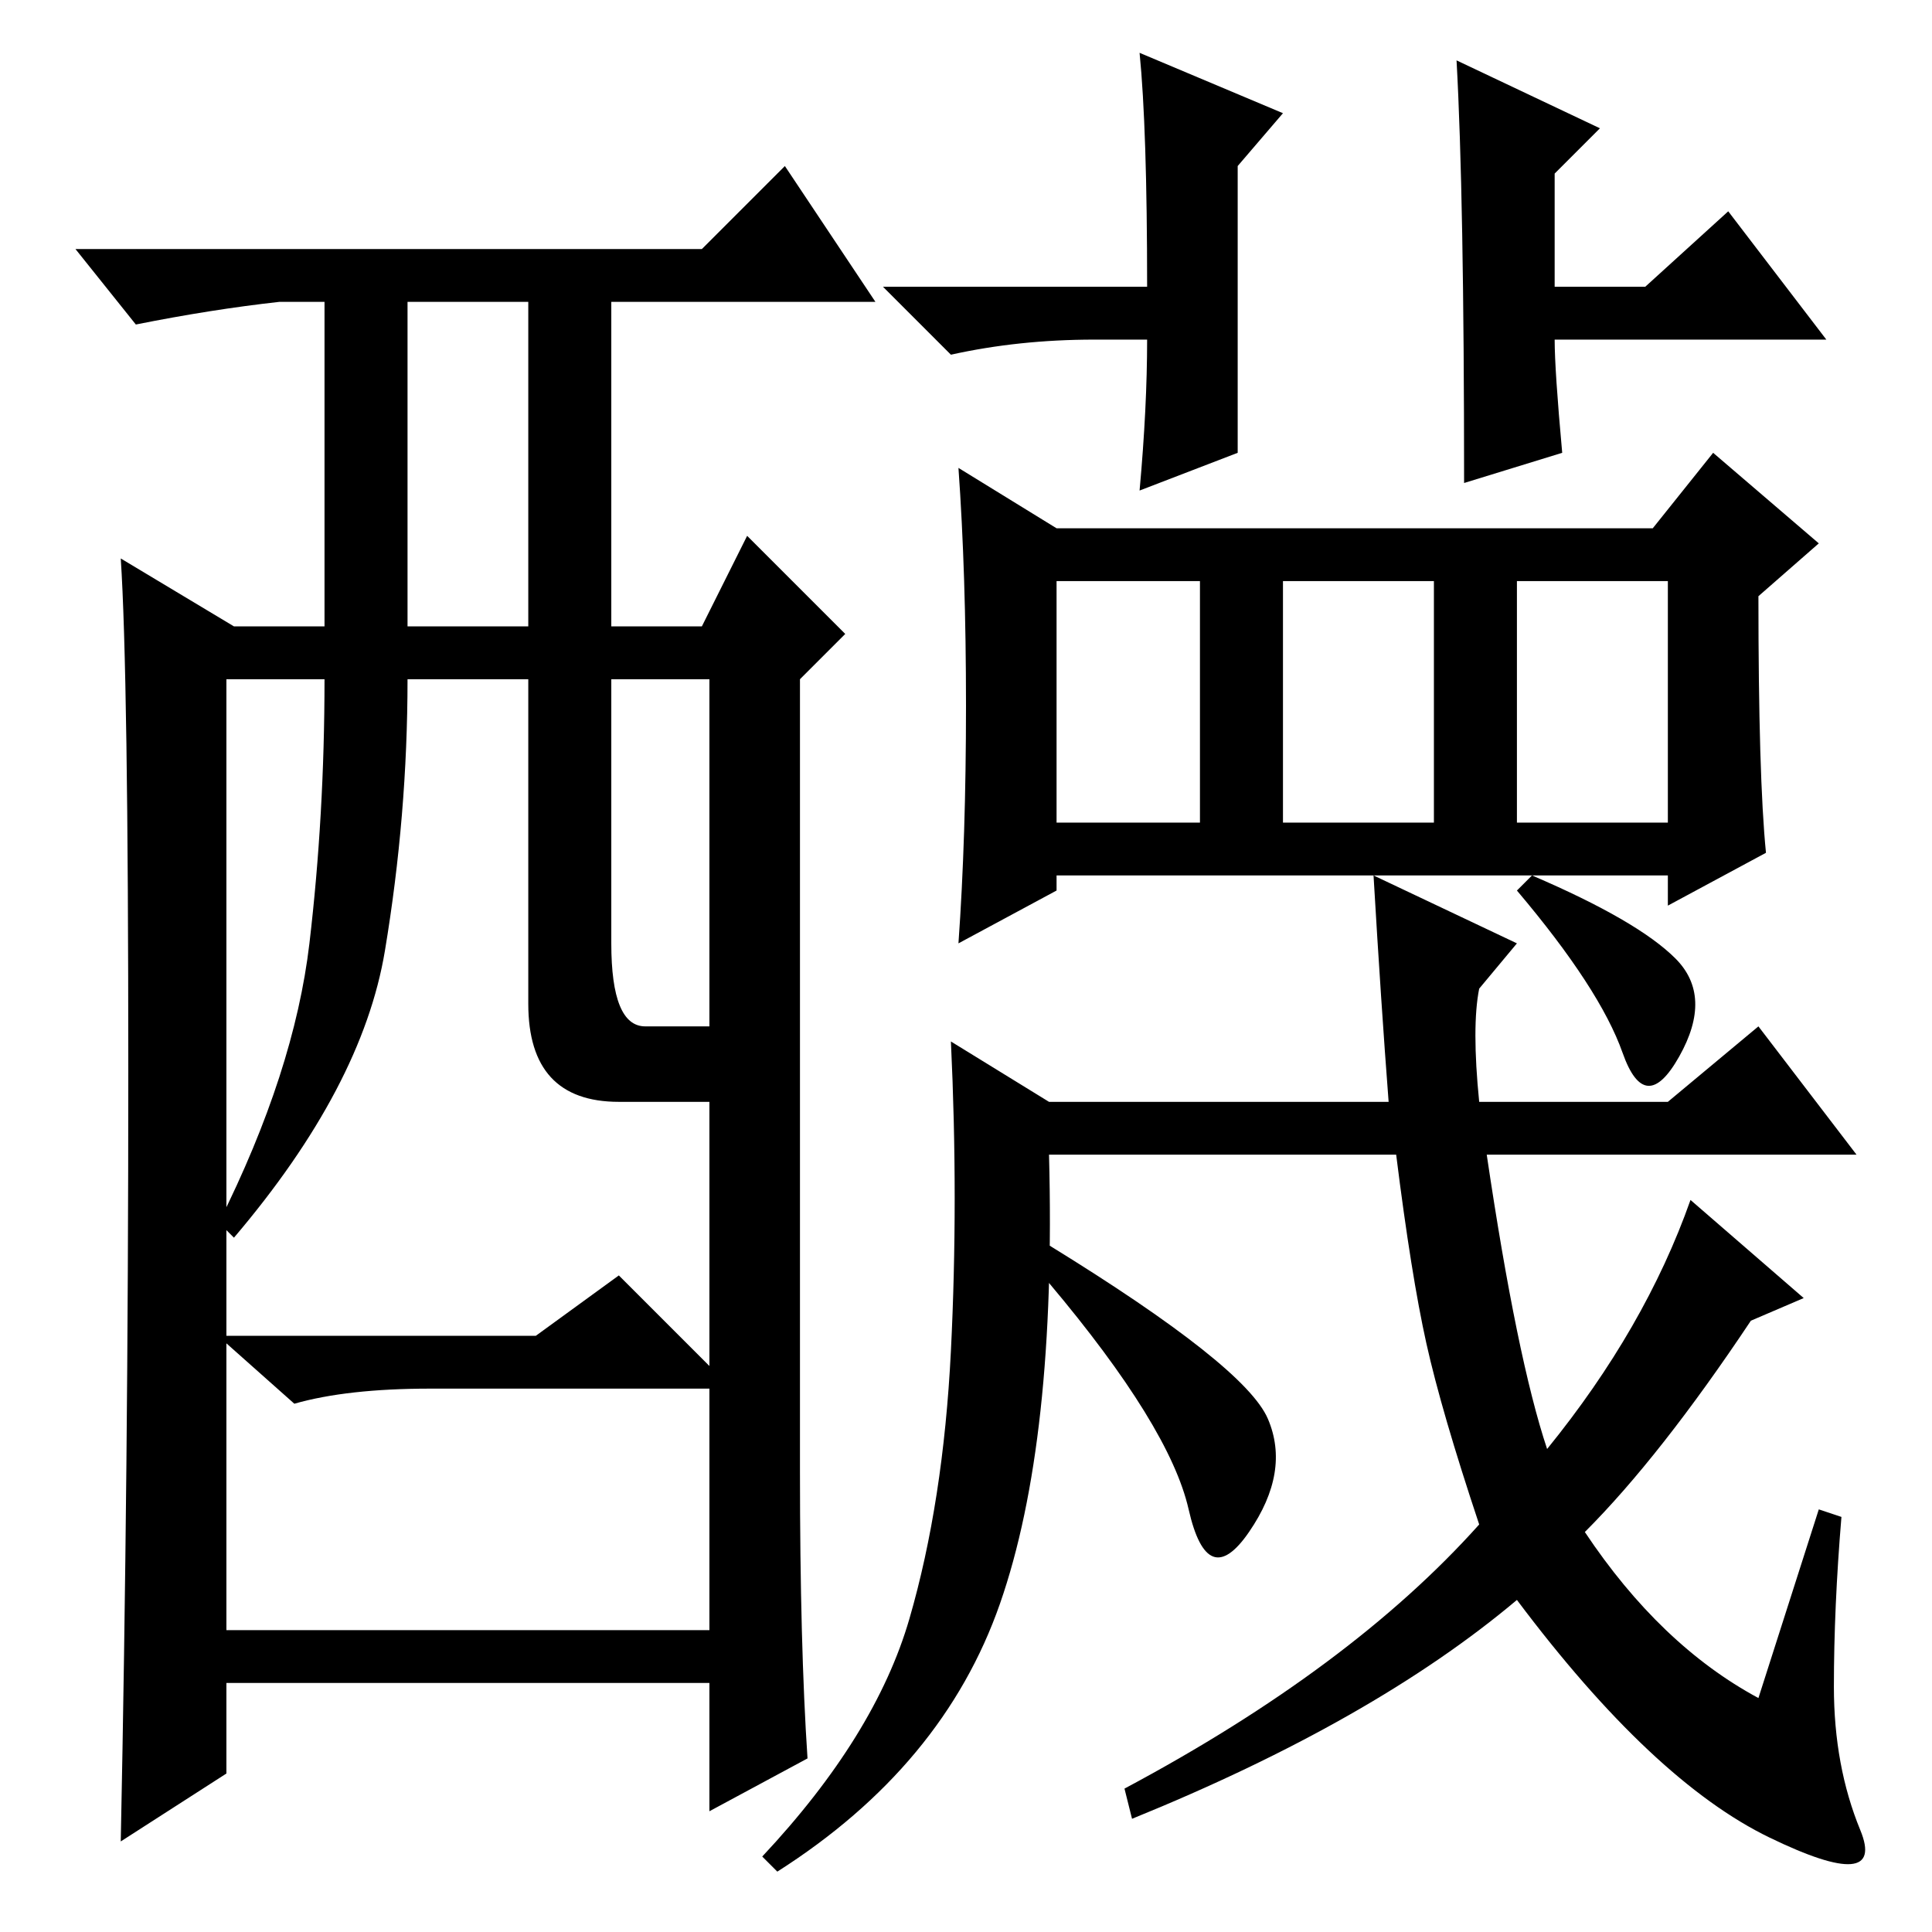 <?xml version="1.0" standalone="no"?>
<!DOCTYPE svg PUBLIC "-//W3C//DTD SVG 1.1//EN" "http://www.w3.org/Graphics/SVG/1.1/DTD/svg11.dtd" >
<svg xmlns="http://www.w3.org/2000/svg" xmlns:xlink="http://www.w3.org/1999/xlink" version="1.1" viewBox="0 -36 256 256">
  <g transform="matrix(1 0 0 -1 0 220)">
   <path fill="currentColor"
d="M128 162.5q0 17.5 -1 31.5l13 -8h79l8 10l14 -12l-8 -7q0 -24 1 -34l-13 -7v4h-81v-2l-13 -7q1 14 1 31.5zM140 147h19v32h-19v-32zM170 147h20v32h-20v-32zM201 147h20v32h-20v-32zM120.5 41.5q4.5 15.5 5.5 35.5t0 41l13 -8h45q-1 13 -2 30l19 -9l-5 -6q-1 -5 0 -15h25
l12 10l13 -17h-49q4 -27 8 -39q13 16 19 33l15 -13l-7 -3q-12 -18 -22 -28q10 -15 23 -22l8 25l3 -1q-1 -12 -1 -22.5t3.5 -19t-12 -1t-33.5 31.5q-19 -16 -51 -29l-1 4q30 16 47 35q-5 15 -7 24t-4 25h-46q1 -38 -6.5 -59.5t-29.5 -35.5l-2 2q15 16 19.5 31.5zM222 129
q5 -5 0.5 -13t-7.5 0.5t-14 21.5l2 2q14 -6 19 -11zM168 68q3 -7 -2.5 -15t-8 3t-18.5 30v5q26 -16 29 -23zM164 196l-13 -5q1 11 1 20h-7q-10 0 -19 -2l-9 9h35q0 21 -1 31l19 -8l-6 -7v-38zM193 248l19 -9l-6 -6v-15h12l11 10l13 -17h-36q0 -4 1 -15l-13 -4q0 38 -1 56z
M107 23l-13 -7v17h-64v-12l-14 -9q1 49 1 102t-1 68l15 -9h12v43h-6q-9 -1 -19 -3l-8 10h83l11 11l12 -18h-35v-43h12l6 12l13 -13l-6 -6v-105q0 -23 1 -38zM54 173h16v43h-16v-43zM70 123v43h-16q0 -18 -3 -36t-20 -38l-2 2q10 20 12 37t2 35h-13v-87h41l11 8l12 -12v35
h-12q-12 0 -12 13zM81 131q0 -11 4.5 -11h8.5v46h-13v-35zM94 72h-37q-11 0 -18 -2l-9 8v-38h64v32z" />
  </g>

</svg>

